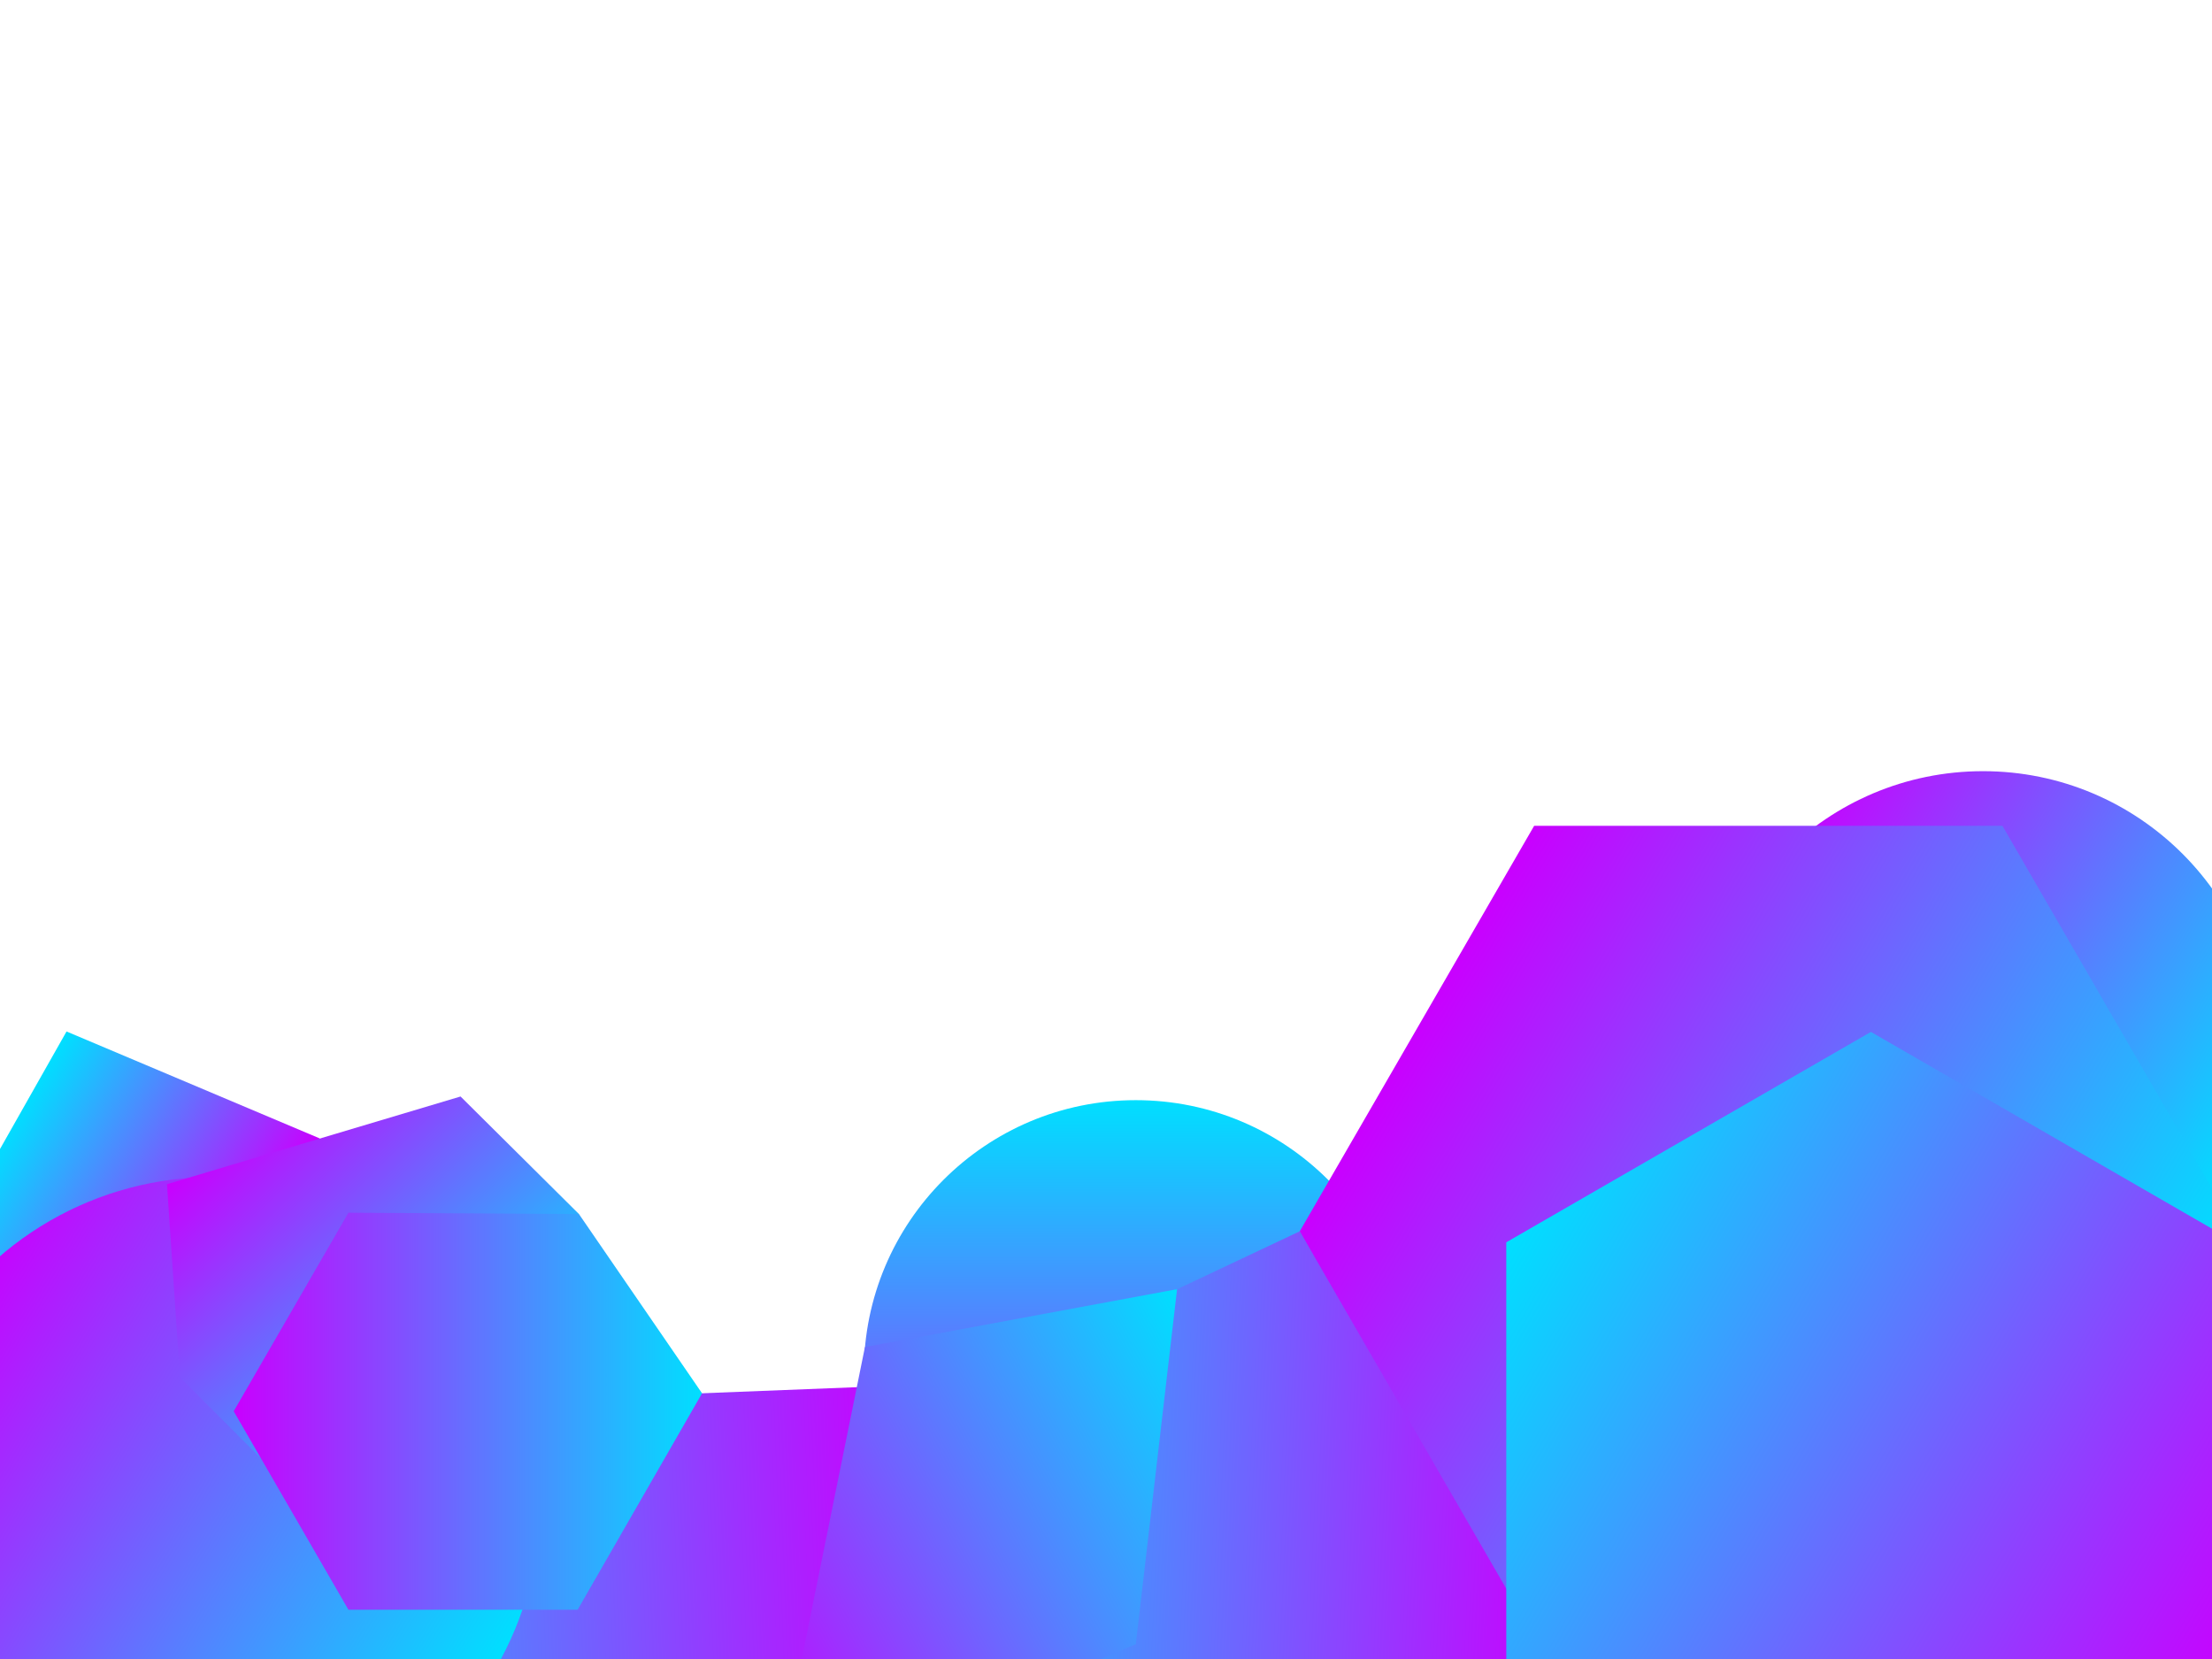 <?xml version="1.0" encoding="utf-8"?>
<!-- Generator: Adobe Illustrator 22.1.0, SVG Export Plug-In . SVG Version: 6.00 Build 0)  -->
<svg version="1.1" id="Layer_1" xmlns="http://www.w3.org/2000/svg" xmlns:xlink="http://www.w3.org/1999/xlink" x="0px" y="0px"
	 viewBox="0 0 1024 768" style="enable-background:new 0 0 1024 768;" xml:space="preserve">
<style type="text/css">
	.st0{clip-path:url(#SVGID_2_);}
	.st1{fill:url(#SVGID_3_);}
	.st2{fill:url(#SVGID_4_);}
	.st3{fill:url(#SVGID_5_);}
	.st4{fill:url(#SVGID_6_);}
	.st5{fill:url(#SVGID_7_);}
	.st6{fill:url(#SVGID_8_);}
	.st7{fill:url(#SVGID_9_);}
	.st8{fill:url(#SVGID_10_);}
	.st9{fill:url(#SVGID_11_);}
	.st10{fill:url(#SVGID_12_);}
	.st11{fill:url(#SVGID_13_);}
	.st12{fill:none;}
</style>
<g>
	<defs>
		<rect id="SVGID_1_" width="1024" height="768"/>
	</defs>
	<clipPath id="SVGID_2_">
		<use xlink:href="#SVGID_1_"  style="overflow:visible;"/>
	</clipPath>
	<g class="st0">
		
			<linearGradient id="SVGID_3_" gradientUnits="userSpaceOnUse" x1="213.806" y1="561.531" x2="124.624" y2="501.959" gradientTransform="matrix(1.27 -0.21 0.163 0.987 -251.849 78.337)">
			<stop  offset="0" style="stop-color:#C900FF"/>
			<stop  offset="1" style="stop-color:#00DFFF"/>
		</linearGradient>
		<polygon class="st1" points="89,606.4 -49.3,619 30.8,477.5 148,527 		"/>
		
			<linearGradient id="SVGID_4_" gradientUnits="userSpaceOnUse" x1="1155.865" y1="742.487" x2="1319.251" y2="742.487" gradientTransform="matrix(-2.116 8.282802e-02 -4.861591e-02 -1.242 2901.832 1569.255)">
			<stop  offset="0" style="stop-color:#C900FF"/>
			<stop  offset="1" style="stop-color:#00DFFF"/>
		</linearGradient>
		<polygon class="st2" points="70.4,655 416.1,641.4 424,844.3 78.3,857.9 		"/>
		
			<linearGradient id="SVGID_5_" gradientUnits="userSpaceOnUse" x1="1262.025" y1="105.177" x2="999.934" y2="-46.142" gradientTransform="matrix(-1 0 0 -1 1229.668 725.673)">
			<stop  offset="0" style="stop-color:#C900FF"/>
			<stop  offset="1" style="stop-color:#00DFFF"/>
		</linearGradient>
		<circle class="st3" cx="98.7" cy="696.2" r="151.3"/>
		
			<linearGradient id="SVGID_6_" gradientUnits="userSpaceOnUse" x1="1198.938" y1="231.819" x2="946.815" y2="231.819" gradientTransform="matrix(-0.513 -0.513 0.707 -0.707 551.898 1303.904)">
			<stop  offset="0" style="stop-color:#C900FF"/>
			<stop  offset="1" style="stop-color:#00DFFF"/>
		</linearGradient>
		<polygon class="st4" points="268,562 229.9,654.3 137.7,692 83.3,637.6 77.3,548.2 213.2,507.6 		"/>
		<linearGradient id="SVGID_7_" gradientUnits="userSpaceOnUse" x1="525.811" y1="761.14" x2="525.811" y2="509.335">
			<stop  offset="0" style="stop-color:#C900FF"/>
			<stop  offset="1" style="stop-color:#00DFFF"/>
		</linearGradient>
		<circle class="st5" cx="525.8" cy="635.2" r="125.9"/>
		
			<linearGradient id="SVGID_8_" gradientUnits="userSpaceOnUse" x1="599.427" y1="984.109" x2="319.886" y2="822.716" gradientTransform="matrix(0.888 -0.461 0.461 0.888 -265.25 132.555)">
			<stop  offset="0" style="stop-color:#C900FF"/>
			<stop  offset="1" style="stop-color:#00DFFF"/>
		</linearGradient>
		<polygon class="st6" points="718.5,766.1 508.8,875 399.9,665.3 601.7,570 		"/>
		
			<linearGradient id="SVGID_9_" gradientUnits="userSpaceOnUse" x1="280.882" y1="832.413" x2="494.452" y2="832.413" gradientTransform="matrix(1.142 -0.593 0.461 0.888 -381.674 192.978)">
			<stop  offset="0" style="stop-color:#C900FF"/>
			<stop  offset="1" style="stop-color:#00DFFF"/>
		</linearGradient>
		<polygon class="st7" points="525.8,761.1 357.9,833.3 400.4,623.6 544.9,596.8 		"/>
		
			<linearGradient id="SVGID_10_" gradientUnits="userSpaceOnUse" x1="424.752" y1="303.341" x2="198.508" y2="172.719" gradientTransform="matrix(-1 0 0 -1 1229.668 725.673)">
			<stop  offset="0" style="stop-color:#C900FF"/>
			<stop  offset="1" style="stop-color:#00DFFF"/>
		</linearGradient>
		<circle class="st8" cx="918" cy="487.6" r="130.6"/>
		
			<linearGradient id="SVGID_11_" gradientUnits="userSpaceOnUse" x1="573.722" y1="249.531" x2="248.481" y2="61.753" gradientTransform="matrix(-1 0 0 -1 1229.668 725.673)">
			<stop  offset="0" style="stop-color:#C900FF"/>
			<stop  offset="1" style="stop-color:#00DFFF"/>
		</linearGradient>
		<polygon class="st9" points="927,382.3 1035.4,570 927,757.8 710.2,757.8 601.7,570 710.2,382.3 		"/>
		
			<linearGradient id="SVGID_12_" gradientUnits="userSpaceOnUse" x1="3806.817" y1="-3053.153" x2="3611.926" y2="-2715.593" gradientTransform="matrix(-4.489700e-11 1 -1 -4.489700e-11 -2018.293 -3036.801)">
			<stop  offset="0" style="stop-color:#C900FF"/>
			<stop  offset="1" style="stop-color:#00DFFF"/>
		</linearGradient>
		<polygon class="st10" points="697.3,575.1 866.1,477.7 1034.9,575.1 1034.9,770 866.1,867.5 697.3,770 		"/>
		
			<linearGradient id="SVGID_13_" gradientUnits="userSpaceOnUse" x1="1121.439" y1="72.363" x2="904.668" y2="72.363" gradientTransform="matrix(-1 0 0 -1 1229.668 725.673)">
			<stop  offset="0" style="stop-color:#C900FF"/>
			<stop  offset="1" style="stop-color:#00DFFF"/>
		</linearGradient>
		<polygon class="st11" points="268,562 325,645 267.4,745.2 161.3,745.2 108.2,653.3 161.3,561.4 		"/>
		<rect class="st12" width="1024" height="768"/>
	</g>
</g>
</svg>
